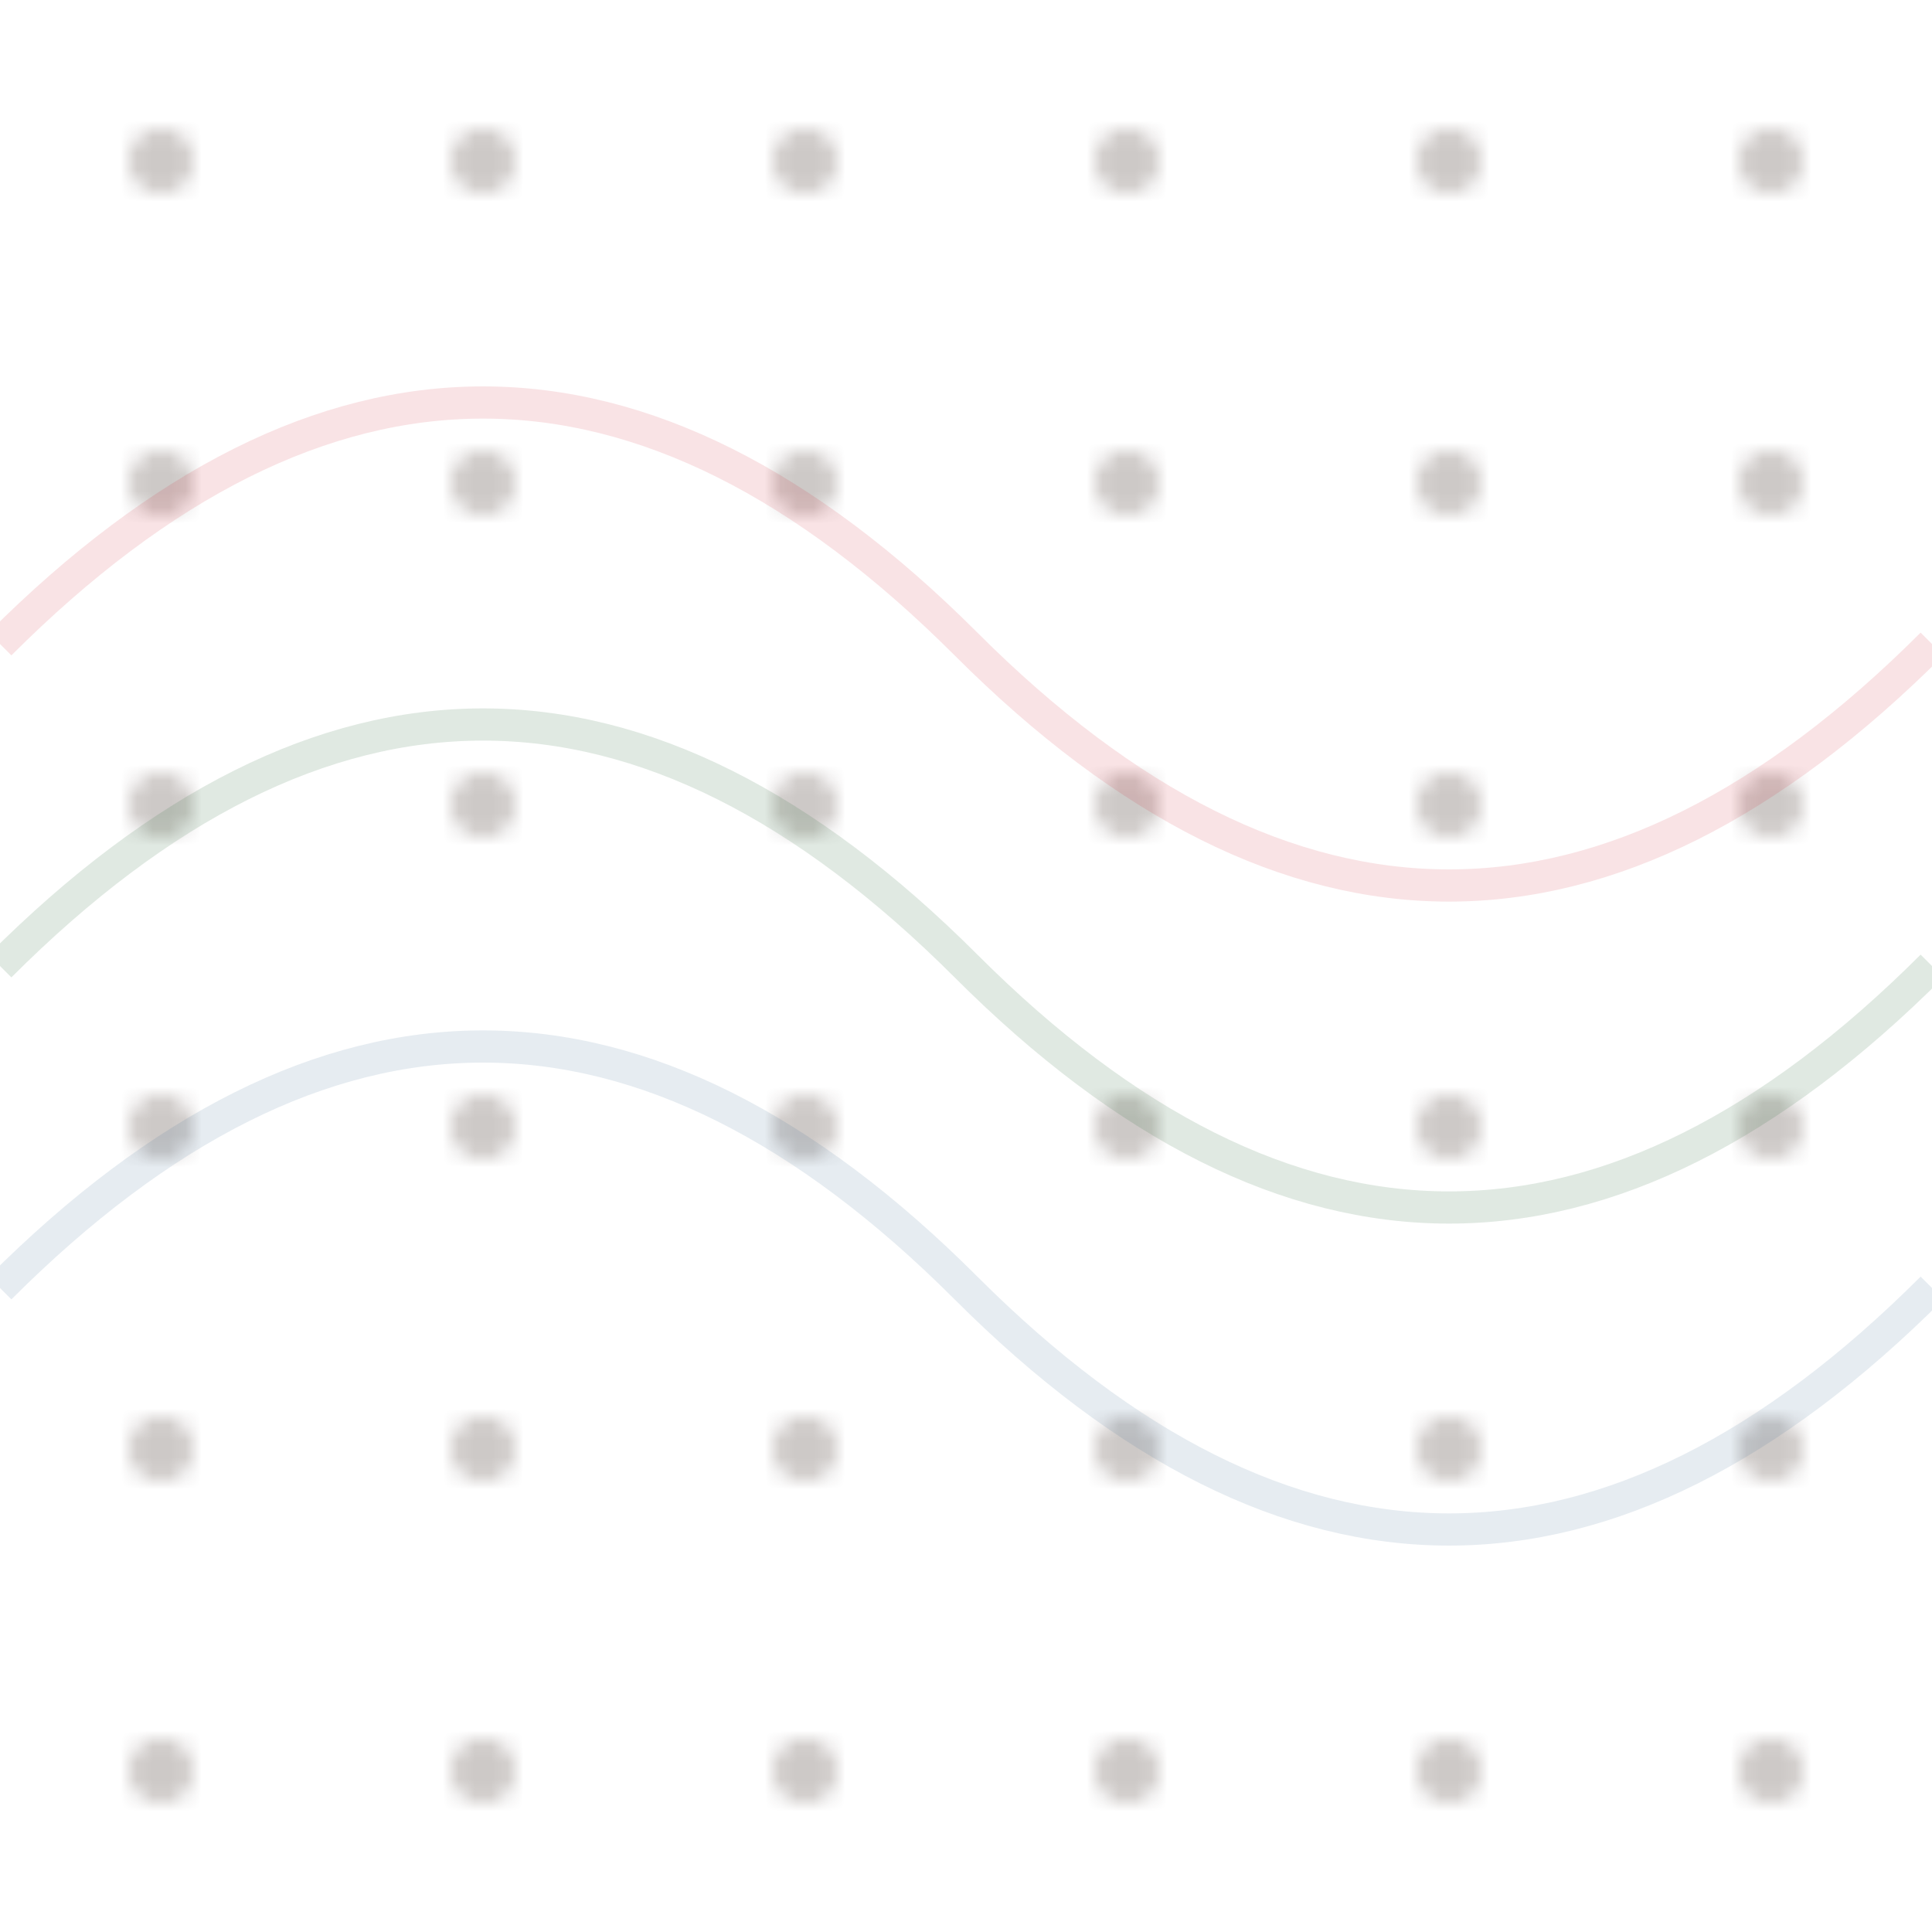 <svg xmlns="http://www.w3.org/2000/svg" width="120" height="120" viewBox="0 0 120 120">
  <defs>
    <pattern id="dots" x="0" y="0" width="20" height="20" patternUnits="userSpaceOnUse">
      <circle cx="10" cy="10" r="2" fill="#3B2A22" opacity="0.25"/>
    </pattern>
  </defs>
  <rect width="120" height="120" fill="url(#dots)"/>
  <path d="M0 60 Q30 30 60 60 T120 60" fill="none" stroke="#2F6B3F" stroke-width="2" opacity="0.15"/>
  <path d="M0 80 Q30 50 60 80 T120 80" fill="none" stroke="#2A5C8D" stroke-width="2" opacity="0.12"/>
  <path d="M0 40 Q30 10 60 40 T120 40" fill="none" stroke="#CE1126" stroke-width="2" opacity="0.12"/>
</svg>
